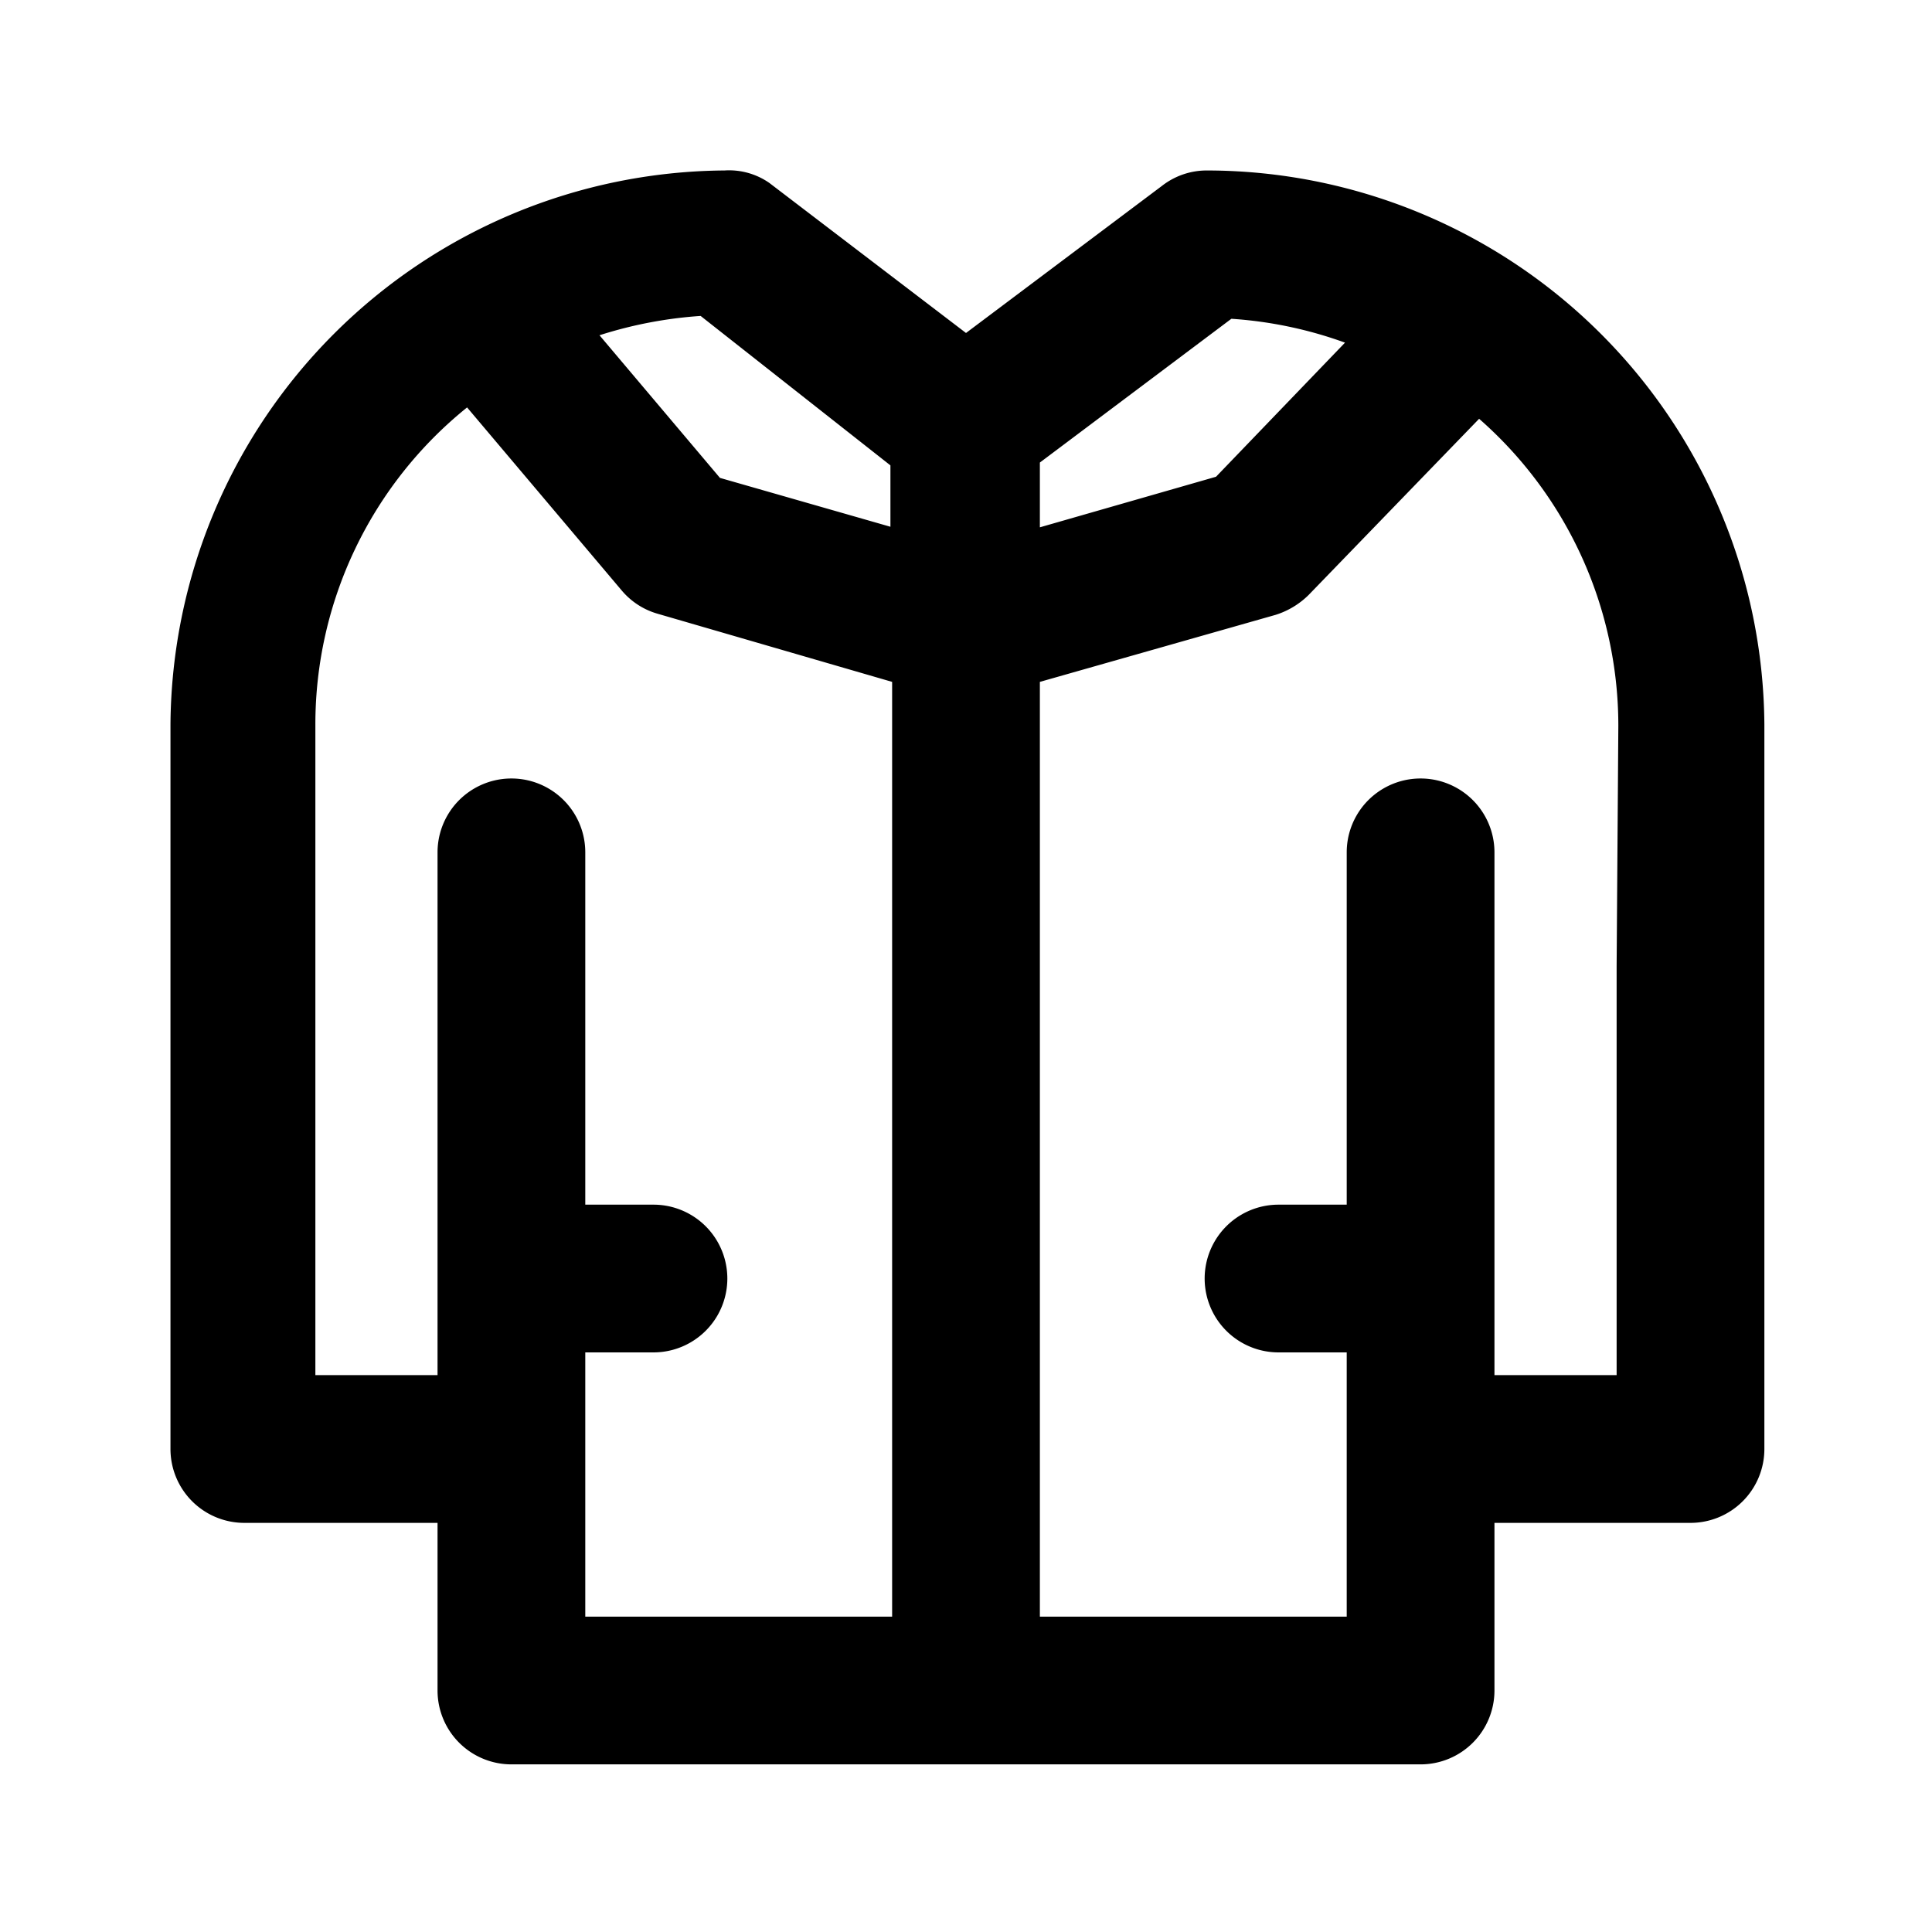 <svg xmlns="http://www.w3.org/2000/svg" xmlns:xlink="http://www.w3.org/1999/xlink" viewBox="0 0 34 34"><defs><style>.a{fill:none;}</style><symbol id="a" viewBox="0 0 48 48"><rect class="a" width="48" height="48"/></symbol></defs><path d="M21.24,3a1.28,1.28,0,0,0-.79.27L17,5.86,13.54,3.22A1.24,1.24,0,0,0,12.75,3,9.82,9.82,0,0,0,3,12.75V25.5a1.3,1.3,0,0,0,1.3,1.3H7.7v2.95A1.3,1.3,0,0,0,9,31.05H25a1.3,1.3,0,0,0,1.3-1.3V26.8h3.45a1.3,1.3,0,0,0,1.3-1.3V12.75A9.82,9.82,0,0,0,21.24,3Zm.43,2.61a7.26,7.26,0,0,1,2,.42L21.4,8.39l-3.1.89V8.14Zm-6,2.58V9.27l-3-.86L10.55,5.9a7.48,7.48,0,0,1,1.78-.34ZM10.3,23.8h1.2a1.3,1.3,0,0,0,0-2.6H10.3V15a1.3,1.3,0,0,0-2.6,0v9.2H5.55V12.75A7.16,7.16,0,0,1,8.22,7.17l2.72,3.22a1.29,1.29,0,0,0,.63.41L15.7,12V28.45H10.3ZM28.45,17v7.2H26.3V15a1.3,1.3,0,0,0-2.6,0v6.2H22.5a1.3,1.3,0,0,0,0,2.6h1.2v4.65H18.3V12l4.15-1.18a1.44,1.44,0,0,0,.58-.35l3-3.1a7.18,7.18,0,0,1,2.45,5.4Z"/><use width="48" height="48" transform="translate(0 0) scale(0.71)" xlink:href="#a"/></svg>